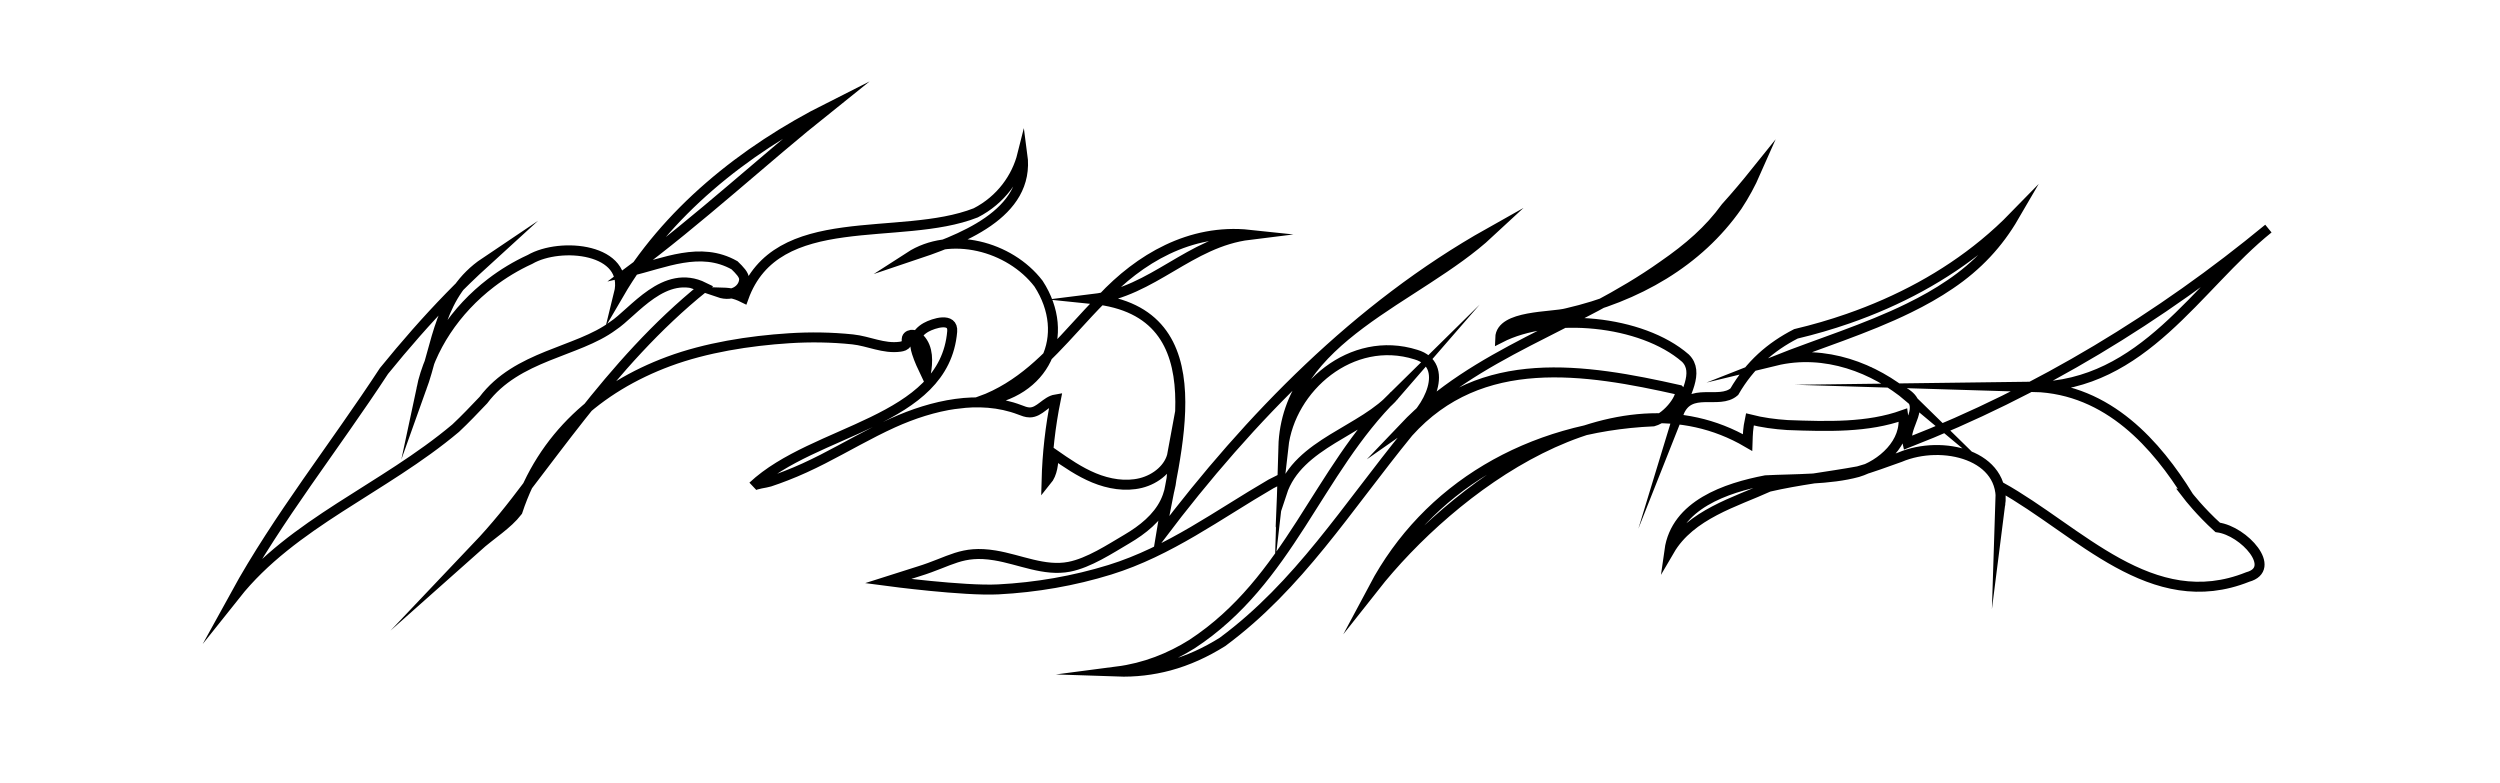 <svg width="501" height="157" viewBox="0 0 501 157" fill="none" xmlns="http://www.w3.org/2000/svg">
<path d="M438.53 99.372C432.27 89.322 422.61 77.992 407.61 77.542C429.63 77.282 440.23 57.342 454.58 45.812C433.04 63.582 408.58 78.492 382.26 88.752C381.37 85.042 386.48 81.512 381.56 78.602L382.53 79.552C379.11 76.692 374.94 74.262 370.35 72.862C365.76 71.462 360.77 71.082 355.74 72.302C360.04 70.602 364.59 69.012 369.14 67.322C373.69 65.632 378.25 63.842 382.56 61.722C385.44 60.312 388.21 58.762 390.8 56.992C396.32 53.272 400.46 48.792 403.62 43.362C401.73 45.302 399.73 47.132 397.63 48.862C389.76 55.342 380.5 60.332 370.34 63.862C366.95 65.042 363.47 66.052 359.9 66.902C354.82 69.512 350.71 73.072 347.55 78.502C344.47 81.172 338.58 77.312 336.42 82.772C337.53 79.122 340.67 74.612 337.75 71.762C328.97 64.132 310.8 62.492 300.64 67.712C300.78 63.112 310.98 63.592 314.01 62.762C328.11 59.502 340.33 52.502 348.15 41.292C349.58 39.122 350.83 36.832 351.88 34.442C349.93 36.872 347.92 39.262 345.85 41.552C342.53 46.132 338.42 49.692 333.31 53.222C315.93 65.592 295.78 70.512 281.31 85.722C286.42 82.192 290.69 73.112 283.75 71.062C270.87 66.992 258.54 77.672 257.18 89.602C257.84 67.532 284.08 60.032 298.48 46.652C272.02 61.512 250.34 83.872 232.63 107.282C235.1 91.702 244.98 62.542 219.04 59.922C231.09 58.442 238.39 48.532 250.44 47.052C238.47 45.772 228.28 51.912 220.9 59.792C218.99 61.712 217.17 63.702 215.36 65.682C209.93 71.622 204.5 77.442 196.41 80.422C209.46 78.972 214.82 67.162 208.12 56.842C202.34 49.302 190.43 46.182 182.27 51.462C192.38 48.082 206.53 42.982 204.89 30.962C203.75 35.532 200.62 40.042 195.54 42.652C180.35 48.642 155.56 41.452 149.01 59.672C147.04 58.692 146.04 58.662 144.04 58.602C147.01 59.612 149.07 57.832 149.12 55.992C149.15 55.072 148.18 54.122 147.2 53.162C143.76 51.222 140.26 51.122 136.74 51.702C133.22 52.282 129.68 53.562 126.16 54.372C140.48 43.752 152.84 32.152 166.16 21.512C148.89 30.202 133.51 42.632 124.02 58.912C126.29 49.772 112.33 48.432 106.2 51.992C103.41 53.272 100.8 54.852 98.42 56.672C91.28 62.132 86.17 69.742 84.43 77.972C87.7 68.862 88.01 58.752 97.2 52.582C92.31 57.042 87.73 61.792 83.36 66.752C81.18 69.232 79.04 71.762 76.95 74.342C67.08 89.422 55.64 103.812 47.18 119.202C58.62 104.812 76.83 97.992 91.32 85.802C93.25 83.992 95.06 82.082 96.87 80.182C103.64 71.182 115.66 70.622 122.83 65.312C124.87 63.992 127.46 61.082 130.52 58.982C133.58 56.882 137.12 55.612 141.07 57.572C136.29 61.422 131.94 65.582 127.88 69.932C119.76 78.632 112.81 88.082 105.86 97.182C104.22 99.352 102.59 101.492 100.88 103.572C99.17 105.652 97.38 107.702 95.47 109.712C98.57 106.952 101.63 105.182 103.71 102.482C106.19 94.962 110.25 88.752 115.45 83.772C120.65 78.792 126.98 75.042 134 72.432C141.46 69.662 150.17 68.292 158.17 67.782C162.39 67.512 166.65 67.572 170.86 68.012C174.1 68.352 177.07 69.942 180.39 69.482C180.89 69.412 181.46 69.252 181.64 68.822C181.78 68.482 181.64 68.082 181.74 67.732C181.89 67.262 182.49 67.022 183.02 67.102C183.55 67.182 183.98 67.512 184.33 67.882C186.09 69.742 185.95 72.512 185.53 74.952C184.87 73.562 184.2 72.162 183.74 70.702C183.46 69.812 183.26 68.862 183.51 67.962C183.79 66.952 184.62 66.142 185.58 65.602C187.1 64.762 191.07 63.502 190.82 66.432C189.27 84.792 163.23 85.862 150.87 97.452C151.39 96.962 153.48 96.782 154.23 96.532C155.34 96.172 156.43 95.762 157.52 95.342C160.05 94.372 162.5 93.222 164.9 92.002C169.61 89.602 174.14 86.922 178.97 84.732C186.84 81.182 196.22 79.022 204.34 82.122C204.99 82.372 205.66 82.652 206.36 82.652C208.38 82.642 209.59 80.372 211.58 80.042C210.49 85.422 209.87 90.892 209.73 96.372C210.96 94.872 211.09 92.862 211.17 90.982C213.73 92.762 216.32 94.562 219.25 95.772C222.18 96.982 225.52 97.562 228.61 96.802C231.7 96.042 234.45 93.752 234.98 90.852C234.98 94.172 234.96 97.602 233.49 100.622C231.96 103.782 229 106.162 225.83 108.022C222.44 110.012 218.22 112.812 214.27 113.582C209.31 114.552 204.38 112.122 199.38 111.302C192.71 110.212 190.5 112.532 184.09 114.502C182.99 114.842 177.94 116.452 177.94 116.452C177.94 116.452 193.15 118.472 200.05 118.112C207.65 117.722 215.2 116.412 222.41 114.182C234.32 110.492 244.22 103.072 254.72 96.972C255.11 96.742 257.97 95.442 257.98 95.132C257.95 96.052 256.9 97.862 256.87 98.782C260.17 88.752 273.25 86.382 279.47 79.202C264.01 94.392 258.35 116.312 238.88 129.072C236.66 130.462 234.31 131.652 231.8 132.592C229.29 133.532 226.64 134.212 223.79 134.582C227.53 134.712 231.01 134.272 234.28 133.402C238.1 132.372 241.64 130.732 244.98 128.642C260.31 117.302 269.78 101.932 282.24 86.652C296.73 70.512 317.64 73.902 336.52 78.152C337.49 79.102 334.36 83.612 331.33 84.442C306.29 85.532 285.91 97.812 275.31 117.742C290.91 97.952 323.67 73.162 350.21 88.682C350.27 86.842 350.29 85.922 350.68 84.052C353.15 84.682 355.64 85.012 358.21 85.182C362.26 85.332 366.28 85.462 370.18 85.242C374.08 85.022 377.85 84.442 381.39 83.172C381.81 85.952 380.73 88.442 378.95 90.432C377.17 92.422 374.69 93.892 372.3 94.612C369.5 95.382 366.32 95.722 363.12 95.902C359.92 96.082 356.71 96.102 353.83 96.252C345.93 97.772 335.83 101.142 334.55 110.312C338.77 103.072 347.85 100.582 354.48 97.552C357.45 96.862 360.42 96.362 363.41 95.892C366.4 95.422 369.39 94.992 372.39 94.442C375.08 93.712 377.92 92.612 380.76 91.622C389.24 88.022 402.15 91.172 400.85 101.262C400.88 100.342 400.93 98.502 400.96 97.582C416.7 106.342 431.2 123.342 450.44 115.632C456.49 113.972 449.72 106.402 444.43 105.692C440.9 102.502 438.48 99.362 438.48 99.362L438.53 99.372Z" stroke="currentColor" stroke-width="2" stroke-miterlimit="50"/>
</svg>
